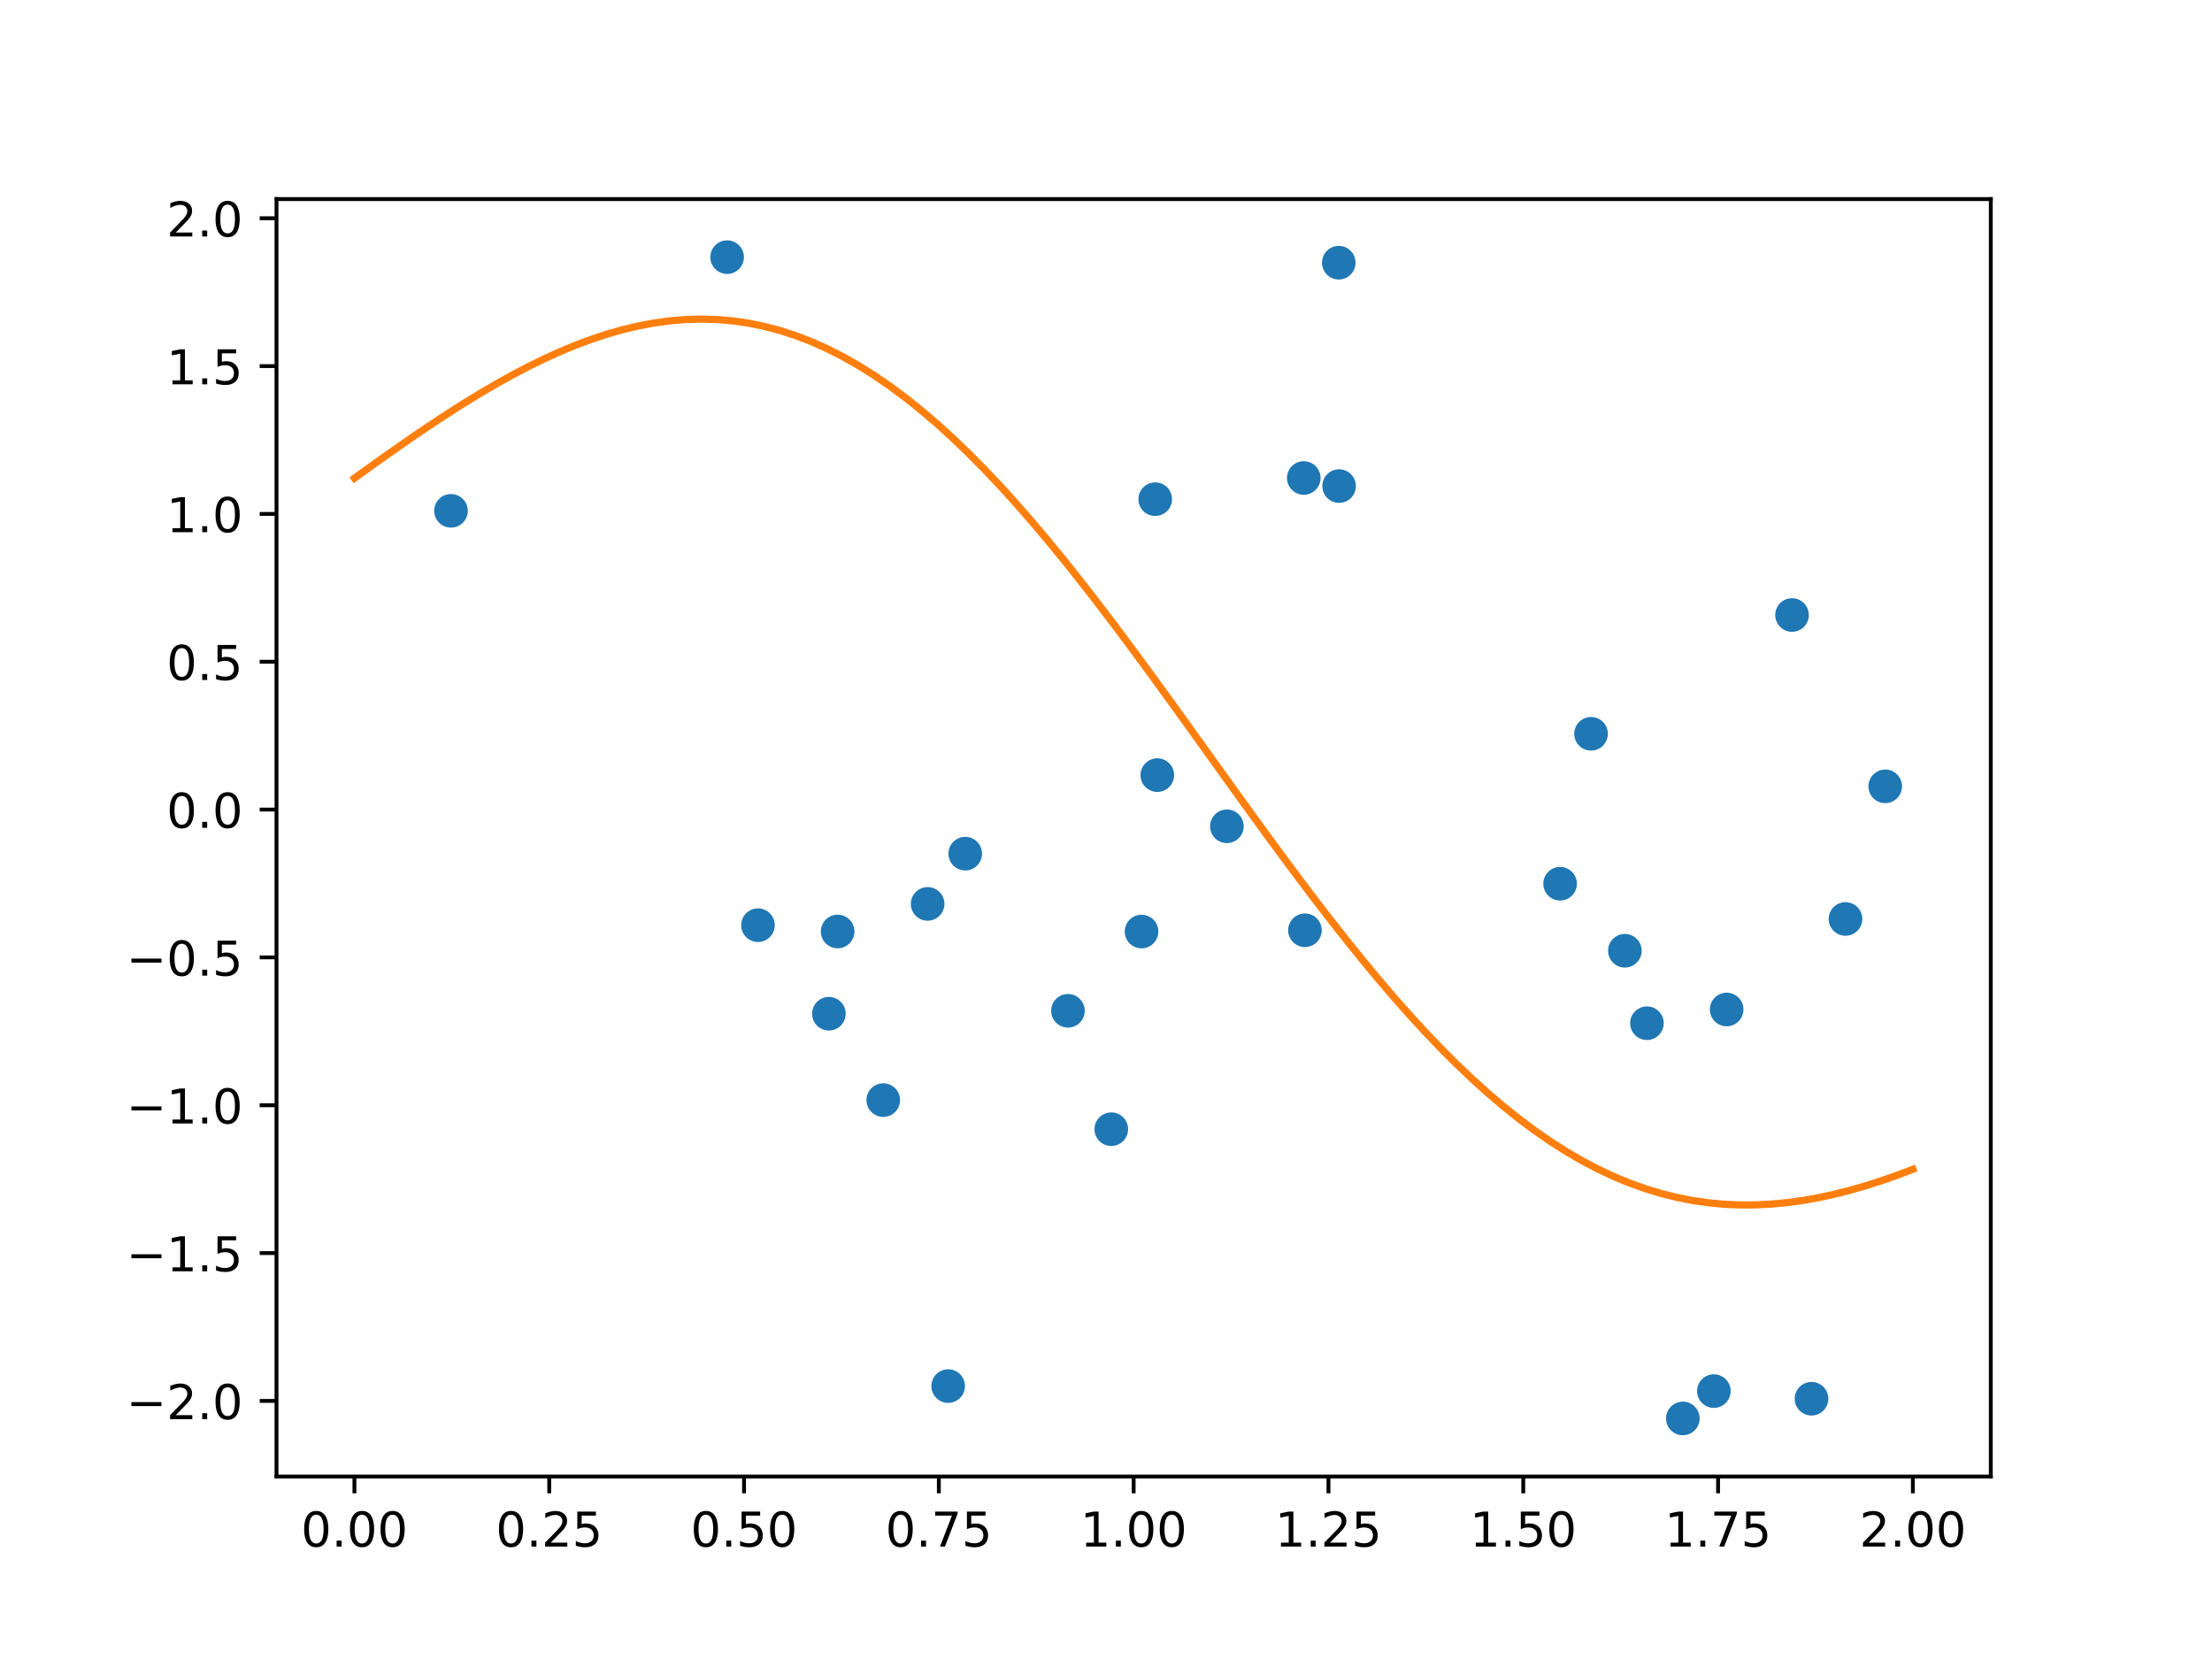 <?xml version="1.0" encoding="utf-8" standalone="no"?>
<!DOCTYPE svg PUBLIC "-//W3C//DTD SVG 1.1//EN"
  "http://www.w3.org/Graphics/SVG/1.1/DTD/svg11.dtd">
<!-- Created with matplotlib (https://matplotlib.org/) -->
<svg height="345.6pt" version="1.1" viewBox="0 0 460.8 345.6" width="460.8pt" xmlns="http://www.w3.org/2000/svg" xmlns:xlink="http://www.w3.org/1999/xlink">
 <defs>
  <style type="text/css">
*{stroke-linecap:butt;stroke-linejoin:round;}
  </style>
 </defs>
 <g id="figure_1">
  <g id="patch_1">
   <path d="M 0 345.6 
L 460.8 345.6 
L 460.8 0 
L 0 0 
z
" style="fill:#ffffff;"/>
  </g>
  <g id="axes_1">
   <g id="patch_2">
    <path d="M 57.6 307.584 
L 414.72 307.584 
L 414.72 41.472 
L 57.6 41.472 
z
" style="fill:#ffffff;"/>
   </g>
   <g id="matplotlib.axis_1">
    <g id="xtick_1">
     <g id="line2d_1">
      <defs>
       <path d="M 0 0 
L 0 3.5 
" id="m292e9c1e79" style="stroke:#000000;stroke-width:0.8;"/>
      </defs>
      <g>
       <use style="stroke:#000000;stroke-width:0.8;" x="73.833" xlink:href="#m292e9c1e79" y="307.584"/>
      </g>
     </g>
     <g id="text_1">
      <!-- 0.00 -->
      <defs>
       <path d="M 31.781 66.406 
Q 24.172 66.406 20.328 58.906 
Q 16.5 51.422 16.5 36.375 
Q 16.5 21.391 20.328 13.891 
Q 24.172 6.391 31.781 6.391 
Q 39.453 6.391 43.281 13.891 
Q 47.125 21.391 47.125 36.375 
Q 47.125 51.422 43.281 58.906 
Q 39.453 66.406 31.781 66.406 
z
M 31.781 74.219 
Q 44.047 74.219 50.516 64.516 
Q 56.984 54.828 56.984 36.375 
Q 56.984 17.969 50.516 8.266 
Q 44.047 -1.422 31.781 -1.422 
Q 19.531 -1.422 13.062 8.266 
Q 6.594 17.969 6.594 36.375 
Q 6.594 54.828 13.062 64.516 
Q 19.531 74.219 31.781 74.219 
z
" id="DejaVuSans-48"/>
       <path d="M 10.688 12.406 
L 21 12.406 
L 21 0 
L 10.688 0 
z
" id="DejaVuSans-46"/>
      </defs>
      <g transform="translate(62.7 322.182)scale(0.1 -0.1)">
       <use xlink:href="#DejaVuSans-48"/>
       <use x="63.623" xlink:href="#DejaVuSans-46"/>
       <use x="95.41" xlink:href="#DejaVuSans-48"/>
       <use x="159.033" xlink:href="#DejaVuSans-48"/>
      </g>
     </g>
    </g>
    <g id="xtick_2">
     <g id="line2d_2">
      <g>
       <use style="stroke:#000000;stroke-width:0.8;" x="114.415" xlink:href="#m292e9c1e79" y="307.584"/>
      </g>
     </g>
     <g id="text_2">
      <!-- 0.25 -->
      <defs>
       <path d="M 19.188 8.297 
L 53.609 8.297 
L 53.609 0 
L 7.328 0 
L 7.328 8.297 
Q 12.938 14.109 22.625 23.891 
Q 32.328 33.688 34.812 36.531 
Q 39.547 41.844 41.422 45.531 
Q 43.312 49.219 43.312 52.781 
Q 43.312 58.594 39.234 62.25 
Q 35.156 65.922 28.609 65.922 
Q 23.969 65.922 18.812 64.312 
Q 13.672 62.703 7.812 59.422 
L 7.812 69.391 
Q 13.766 71.781 18.938 73 
Q 24.125 74.219 28.422 74.219 
Q 39.75 74.219 46.484 68.547 
Q 53.219 62.891 53.219 53.422 
Q 53.219 48.922 51.531 44.891 
Q 49.859 40.875 45.406 35.406 
Q 44.188 33.984 37.641 27.219 
Q 31.109 20.453 19.188 8.297 
z
" id="DejaVuSans-50"/>
       <path d="M 10.797 72.906 
L 49.516 72.906 
L 49.516 64.594 
L 19.828 64.594 
L 19.828 46.734 
Q 21.969 47.469 24.109 47.828 
Q 26.266 48.188 28.422 48.188 
Q 40.625 48.188 47.75 41.5 
Q 54.891 34.812 54.891 23.391 
Q 54.891 11.625 47.562 5.094 
Q 40.234 -1.422 26.906 -1.422 
Q 22.312 -1.422 17.547 -0.641 
Q 12.797 0.141 7.719 1.703 
L 7.719 11.625 
Q 12.109 9.234 16.797 8.062 
Q 21.484 6.891 26.703 6.891 
Q 35.156 6.891 40.078 11.328 
Q 45.016 15.766 45.016 23.391 
Q 45.016 31 40.078 35.438 
Q 35.156 39.891 26.703 39.891 
Q 22.75 39.891 18.812 39.016 
Q 14.891 38.141 10.797 36.281 
z
" id="DejaVuSans-53"/>
      </defs>
      <g transform="translate(103.282 322.182)scale(0.1 -0.1)">
       <use xlink:href="#DejaVuSans-48"/>
       <use x="63.623" xlink:href="#DejaVuSans-46"/>
       <use x="95.41" xlink:href="#DejaVuSans-50"/>
       <use x="159.033" xlink:href="#DejaVuSans-53"/>
      </g>
     </g>
    </g>
    <g id="xtick_3">
     <g id="line2d_3">
      <g>
       <use style="stroke:#000000;stroke-width:0.8;" x="154.996" xlink:href="#m292e9c1e79" y="307.584"/>
      </g>
     </g>
     <g id="text_3">
      <!-- 0.50 -->
      <g transform="translate(143.864 322.182)scale(0.1 -0.1)">
       <use xlink:href="#DejaVuSans-48"/>
       <use x="63.623" xlink:href="#DejaVuSans-46"/>
       <use x="95.41" xlink:href="#DejaVuSans-53"/>
       <use x="159.033" xlink:href="#DejaVuSans-48"/>
      </g>
     </g>
    </g>
    <g id="xtick_4">
     <g id="line2d_4">
      <g>
       <use style="stroke:#000000;stroke-width:0.8;" x="195.578" xlink:href="#m292e9c1e79" y="307.584"/>
      </g>
     </g>
     <g id="text_4">
      <!-- 0.75 -->
      <defs>
       <path d="M 8.203 72.906 
L 55.078 72.906 
L 55.078 68.703 
L 28.609 0 
L 18.312 0 
L 43.219 64.594 
L 8.203 64.594 
z
" id="DejaVuSans-55"/>
      </defs>
      <g transform="translate(184.445 322.182)scale(0.1 -0.1)">
       <use xlink:href="#DejaVuSans-48"/>
       <use x="63.623" xlink:href="#DejaVuSans-46"/>
       <use x="95.41" xlink:href="#DejaVuSans-55"/>
       <use x="159.033" xlink:href="#DejaVuSans-53"/>
      </g>
     </g>
    </g>
    <g id="xtick_5">
     <g id="line2d_5">
      <g>
       <use style="stroke:#000000;stroke-width:0.8;" x="236.16" xlink:href="#m292e9c1e79" y="307.584"/>
      </g>
     </g>
     <g id="text_5">
      <!-- 1.00 -->
      <defs>
       <path d="M 12.406 8.297 
L 28.516 8.297 
L 28.516 63.922 
L 10.984 60.406 
L 10.984 69.391 
L 28.422 72.906 
L 38.281 72.906 
L 38.281 8.297 
L 54.391 8.297 
L 54.391 0 
L 12.406 0 
z
" id="DejaVuSans-49"/>
      </defs>
      <g transform="translate(225.027 322.182)scale(0.1 -0.1)">
       <use xlink:href="#DejaVuSans-49"/>
       <use x="63.623" xlink:href="#DejaVuSans-46"/>
       <use x="95.41" xlink:href="#DejaVuSans-48"/>
       <use x="159.033" xlink:href="#DejaVuSans-48"/>
      </g>
     </g>
    </g>
    <g id="xtick_6">
     <g id="line2d_6">
      <g>
       <use style="stroke:#000000;stroke-width:0.8;" x="276.742" xlink:href="#m292e9c1e79" y="307.584"/>
      </g>
     </g>
     <g id="text_6">
      <!-- 1.25 -->
      <g transform="translate(265.609 322.182)scale(0.1 -0.1)">
       <use xlink:href="#DejaVuSans-49"/>
       <use x="63.623" xlink:href="#DejaVuSans-46"/>
       <use x="95.41" xlink:href="#DejaVuSans-50"/>
       <use x="159.033" xlink:href="#DejaVuSans-53"/>
      </g>
     </g>
    </g>
    <g id="xtick_7">
     <g id="line2d_7">
      <g>
       <use style="stroke:#000000;stroke-width:0.8;" x="317.324" xlink:href="#m292e9c1e79" y="307.584"/>
      </g>
     </g>
     <g id="text_7">
      <!-- 1.50 -->
      <g transform="translate(306.191 322.182)scale(0.1 -0.1)">
       <use xlink:href="#DejaVuSans-49"/>
       <use x="63.623" xlink:href="#DejaVuSans-46"/>
       <use x="95.41" xlink:href="#DejaVuSans-53"/>
       <use x="159.033" xlink:href="#DejaVuSans-48"/>
      </g>
     </g>
    </g>
    <g id="xtick_8">
     <g id="line2d_8">
      <g>
       <use style="stroke:#000000;stroke-width:0.8;" x="357.905" xlink:href="#m292e9c1e79" y="307.584"/>
      </g>
     </g>
     <g id="text_8">
      <!-- 1.75 -->
      <g transform="translate(346.773 322.182)scale(0.1 -0.1)">
       <use xlink:href="#DejaVuSans-49"/>
       <use x="63.623" xlink:href="#DejaVuSans-46"/>
       <use x="95.41" xlink:href="#DejaVuSans-55"/>
       <use x="159.033" xlink:href="#DejaVuSans-53"/>
      </g>
     </g>
    </g>
    <g id="xtick_9">
     <g id="line2d_9">
      <g>
       <use style="stroke:#000000;stroke-width:0.8;" x="398.487" xlink:href="#m292e9c1e79" y="307.584"/>
      </g>
     </g>
     <g id="text_9">
      <!-- 2.00 -->
      <g transform="translate(387.354 322.182)scale(0.1 -0.1)">
       <use xlink:href="#DejaVuSans-50"/>
       <use x="63.623" xlink:href="#DejaVuSans-46"/>
       <use x="95.41" xlink:href="#DejaVuSans-48"/>
       <use x="159.033" xlink:href="#DejaVuSans-48"/>
      </g>
     </g>
    </g>
   </g>
   <g id="matplotlib.axis_2">
    <g id="ytick_1">
     <g id="line2d_10">
      <defs>
       <path d="M 0 0 
L -3.5 0 
" id="m0929500cc4" style="stroke:#000000;stroke-width:0.8;"/>
      </defs>
      <g>
       <use style="stroke:#000000;stroke-width:0.8;" x="57.6" xlink:href="#m0929500cc4" y="291.833"/>
      </g>
     </g>
     <g id="text_10">
      <!-- −2.0 -->
      <defs>
       <path d="M 10.594 35.5 
L 73.188 35.5 
L 73.188 27.203 
L 10.594 27.203 
z
" id="DejaVuSans-8722"/>
      </defs>
      <g transform="translate(26.317 295.633)scale(0.1 -0.1)">
       <use xlink:href="#DejaVuSans-8722"/>
       <use x="83.789" xlink:href="#DejaVuSans-50"/>
       <use x="147.412" xlink:href="#DejaVuSans-46"/>
       <use x="179.199" xlink:href="#DejaVuSans-48"/>
      </g>
     </g>
    </g>
    <g id="ytick_2">
     <g id="line2d_11">
      <g>
       <use style="stroke:#000000;stroke-width:0.8;" x="57.6" xlink:href="#m0929500cc4" y="261.037"/>
      </g>
     </g>
     <g id="text_11">
      <!-- −1.5 -->
      <g transform="translate(26.317 264.837)scale(0.1 -0.1)">
       <use xlink:href="#DejaVuSans-8722"/>
       <use x="83.789" xlink:href="#DejaVuSans-49"/>
       <use x="147.412" xlink:href="#DejaVuSans-46"/>
       <use x="179.199" xlink:href="#DejaVuSans-53"/>
      </g>
     </g>
    </g>
    <g id="ytick_3">
     <g id="line2d_12">
      <g>
       <use style="stroke:#000000;stroke-width:0.8;" x="57.6" xlink:href="#m0929500cc4" y="230.241"/>
      </g>
     </g>
     <g id="text_12">
      <!-- −1.0 -->
      <g transform="translate(26.317 234.04)scale(0.1 -0.1)">
       <use xlink:href="#DejaVuSans-8722"/>
       <use x="83.789" xlink:href="#DejaVuSans-49"/>
       <use x="147.412" xlink:href="#DejaVuSans-46"/>
       <use x="179.199" xlink:href="#DejaVuSans-48"/>
      </g>
     </g>
    </g>
    <g id="ytick_4">
     <g id="line2d_13">
      <g>
       <use style="stroke:#000000;stroke-width:0.8;" x="57.6" xlink:href="#m0929500cc4" y="199.445"/>
      </g>
     </g>
     <g id="text_13">
      <!-- −0.5 -->
      <g transform="translate(26.317 203.244)scale(0.1 -0.1)">
       <use xlink:href="#DejaVuSans-8722"/>
       <use x="83.789" xlink:href="#DejaVuSans-48"/>
       <use x="147.412" xlink:href="#DejaVuSans-46"/>
       <use x="179.199" xlink:href="#DejaVuSans-53"/>
      </g>
     </g>
    </g>
    <g id="ytick_5">
     <g id="line2d_14">
      <g>
       <use style="stroke:#000000;stroke-width:0.8;" x="57.6" xlink:href="#m0929500cc4" y="168.649"/>
      </g>
     </g>
     <g id="text_14">
      <!-- 0.0 -->
      <g transform="translate(34.697 172.448)scale(0.1 -0.1)">
       <use xlink:href="#DejaVuSans-48"/>
       <use x="63.623" xlink:href="#DejaVuSans-46"/>
       <use x="95.41" xlink:href="#DejaVuSans-48"/>
      </g>
     </g>
    </g>
    <g id="ytick_6">
     <g id="line2d_15">
      <g>
       <use style="stroke:#000000;stroke-width:0.8;" x="57.6" xlink:href="#m0929500cc4" y="137.853"/>
      </g>
     </g>
     <g id="text_15">
      <!-- 0.5 -->
      <g transform="translate(34.697 141.652)scale(0.1 -0.1)">
       <use xlink:href="#DejaVuSans-48"/>
       <use x="63.623" xlink:href="#DejaVuSans-46"/>
       <use x="95.41" xlink:href="#DejaVuSans-53"/>
      </g>
     </g>
    </g>
    <g id="ytick_7">
     <g id="line2d_16">
      <g>
       <use style="stroke:#000000;stroke-width:0.8;" x="57.6" xlink:href="#m0929500cc4" y="107.057"/>
      </g>
     </g>
     <g id="text_16">
      <!-- 1.0 -->
      <g transform="translate(34.697 110.856)scale(0.1 -0.1)">
       <use xlink:href="#DejaVuSans-49"/>
       <use x="63.623" xlink:href="#DejaVuSans-46"/>
       <use x="95.41" xlink:href="#DejaVuSans-48"/>
      </g>
     </g>
    </g>
    <g id="ytick_8">
     <g id="line2d_17">
      <g>
       <use style="stroke:#000000;stroke-width:0.8;" x="57.6" xlink:href="#m0929500cc4" y="76.261"/>
      </g>
     </g>
     <g id="text_17">
      <!-- 1.5 -->
      <g transform="translate(34.697 80.06)scale(0.1 -0.1)">
       <use xlink:href="#DejaVuSans-49"/>
       <use x="63.623" xlink:href="#DejaVuSans-46"/>
       <use x="95.41" xlink:href="#DejaVuSans-53"/>
      </g>
     </g>
    </g>
    <g id="ytick_9">
     <g id="line2d_18">
      <g>
       <use style="stroke:#000000;stroke-width:0.8;" x="57.6" xlink:href="#m0929500cc4" y="45.465"/>
      </g>
     </g>
     <g id="text_18">
      <!-- 2.0 -->
      <g transform="translate(34.697 49.264)scale(0.1 -0.1)">
       <use xlink:href="#DejaVuSans-50"/>
       <use x="63.623" xlink:href="#DejaVuSans-46"/>
       <use x="95.41" xlink:href="#DejaVuSans-48"/>
      </g>
     </g>
    </g>
   </g>
   <g id="line2d_19">
    <defs>
     <path d="M 0 3 
C 0.796 3 1.559 2.684 2.121 2.121 
C 2.684 1.559 3 0.796 3 0 
C 3 -0.796 2.684 -1.559 2.121 -2.121 
C 1.559 -2.684 0.796 -3 0 -3 
C -0.796 -3 -1.559 -2.684 -2.121 -2.121 
C -2.684 -1.559 -3 -0.796 -3 0 
C -3 0.796 -2.684 1.559 -2.121 2.121 
C -1.559 2.684 -0.796 3 0 3 
z
" id="m000c1fccbb" style="stroke:#1f77b4;"/>
    </defs>
    <g clip-path="url(#p9554e74a36)">
     <use style="fill:#1f77b4;stroke:#1f77b4;" x="222.473" xlink:href="#m000c1fccbb" y="210.565"/>
     <use style="fill:#1f77b4;stroke:#1f77b4;" x="384.449" xlink:href="#m000c1fccbb" y="191.437"/>
     <use style="fill:#1f77b4;stroke:#1f77b4;" x="278.959" xlink:href="#m000c1fccbb" y="101.259"/>
     <use style="fill:#1f77b4;stroke:#1f77b4;" x="151.473" xlink:href="#m000c1fccbb" y="53.568"/>
     <use style="fill:#1f77b4;stroke:#1f77b4;" x="174.496" xlink:href="#m000c1fccbb" y="194.047"/>
     <use style="fill:#1f77b4;stroke:#1f77b4;" x="231.505" xlink:href="#m000c1fccbb" y="235.236"/>
     <use style="fill:#1f77b4;stroke:#1f77b4;" x="93.949" xlink:href="#m000c1fccbb" y="106.414"/>
     <use style="fill:#1f77b4;stroke:#1f77b4;" x="193.241" xlink:href="#m000c1fccbb" y="188.299"/>
     <use style="fill:#1f77b4;stroke:#1f77b4;" x="392.728" xlink:href="#m000c1fccbb" y="163.807"/>
     <use style="fill:#1f77b4;stroke:#1f77b4;" x="359.694" xlink:href="#m000c1fccbb" y="210.296"/>
     <use style="fill:#1f77b4;stroke:#1f77b4;" x="271.843" xlink:href="#m000c1fccbb" y="193.794"/>
     <use style="fill:#1f77b4;stroke:#1f77b4;" x="278.891" xlink:href="#m000c1fccbb" y="54.725"/>
     <use style="fill:#1f77b4;stroke:#1f77b4;" x="237.802" xlink:href="#m000c1fccbb" y="194.058"/>
     <use style="fill:#1f77b4;stroke:#1f77b4;" x="197.52" xlink:href="#m000c1fccbb" y="288.747"/>
     <use style="fill:#1f77b4;stroke:#1f77b4;" x="183.997" xlink:href="#m000c1fccbb" y="229.174"/>
     <use style="fill:#1f77b4;stroke:#1f77b4;" x="373.313" xlink:href="#m000c1fccbb" y="128.116"/>
     <use style="fill:#1f77b4;stroke:#1f77b4;" x="255.583" xlink:href="#m000c1fccbb" y="172.131"/>
     <use style="fill:#1f77b4;stroke:#1f77b4;" x="201.075" xlink:href="#m000c1fccbb" y="177.834"/>
     <use style="fill:#1f77b4;stroke:#1f77b4;" x="271.599" xlink:href="#m000c1fccbb" y="99.574"/>
     <use style="fill:#1f77b4;stroke:#1f77b4;" x="350.566" xlink:href="#m000c1fccbb" y="295.488"/>
     <use style="fill:#1f77b4;stroke:#1f77b4;" x="377.372" xlink:href="#m000c1fccbb" y="291.38"/>
     <use style="fill:#1f77b4;stroke:#1f77b4;" x="157.901" xlink:href="#m000c1fccbb" y="192.734"/>
     <use style="fill:#1f77b4;stroke:#1f77b4;" x="338.49" xlink:href="#m000c1fccbb" y="198.059"/>
     <use style="fill:#1f77b4;stroke:#1f77b4;" x="343.088" xlink:href="#m000c1fccbb" y="213.154"/>
     <use style="fill:#1f77b4;stroke:#1f77b4;" x="241.089" xlink:href="#m000c1fccbb" y="161.473"/>
     <use style="fill:#1f77b4;stroke:#1f77b4;" x="240.652" xlink:href="#m000c1fccbb" y="103.99"/>
     <use style="fill:#1f77b4;stroke:#1f77b4;" x="324.998" xlink:href="#m000c1fccbb" y="184.095"/>
     <use style="fill:#1f77b4;stroke:#1f77b4;" x="331.446" xlink:href="#m000c1fccbb" y="152.86"/>
     <use style="fill:#1f77b4;stroke:#1f77b4;" x="357.027" xlink:href="#m000c1fccbb" y="289.79"/>
     <use style="fill:#1f77b4;stroke:#1f77b4;" x="172.672" xlink:href="#m000c1fccbb" y="211.177"/>
    </g>
   </g>
   <g id="line2d_20">
    <path clip-path="url(#p9554e74a36)" d="M 73.833 99.623 
L 77.112 97.26 
L 80.391 94.924 
L 83.671 92.622 
L 86.95 90.364 
L 90.229 88.156 
L 93.509 86.007 
L 96.788 83.927 
L 100.067 81.922 
L 103.347 80.003 
L 106.626 78.177 
L 109.905 76.453 
L 113.185 74.84 
L 116.464 73.345 
L 119.743 71.977 
L 123.023 70.744 
L 126.302 69.652 
L 129.581 68.71 
L 132.861 67.925 
L 136.14 67.303 
L 139.42 66.849 
L 142.699 66.571 
L 145.978 66.472 
L 149.258 66.558 
L 152.537 66.833 
L 155.816 67.3 
L 159.096 67.962 
L 162.375 68.821 
L 165.654 69.879 
L 168.934 71.137 
L 172.213 72.594 
L 175.492 74.251 
L 178.772 76.107 
L 182.051 78.158 
L 185.33 80.403 
L 188.61 82.838 
L 191.889 85.459 
L 195.168 88.261 
L 198.448 91.239 
L 201.727 94.386 
L 205.006 97.695 
L 208.286 101.16 
L 211.565 104.771 
L 214.844 108.521 
L 218.124 112.399 
L 221.403 116.397 
L 224.682 120.503 
L 227.962 124.708 
L 231.241 129 
L 234.52 133.368 
L 237.8 137.8 
L 241.079 142.285 
L 244.358 146.81 
L 247.638 151.363 
L 250.917 155.931 
L 254.196 160.504 
L 257.476 165.067 
L 260.755 169.609 
L 264.034 174.118 
L 267.314 178.581 
L 270.593 182.988 
L 273.872 187.327 
L 277.152 191.586 
L 280.431 195.755 
L 283.71 199.825 
L 286.99 203.784 
L 290.269 207.624 
L 293.548 211.335 
L 296.828 214.911 
L 300.107 218.342 
L 303.386 221.623 
L 306.666 224.747 
L 309.945 227.708 
L 313.224 230.502 
L 316.504 233.123 
L 319.783 235.569 
L 323.062 237.836 
L 326.342 239.923 
L 329.621 241.828 
L 332.9 243.55 
L 336.18 245.089 
L 339.459 246.446 
L 342.739 247.621 
L 346.018 248.618 
L 349.297 249.437 
L 352.577 250.082 
L 355.856 250.557 
L 359.135 250.865 
L 362.415 251.012 
L 365.694 251.001 
L 368.973 250.839 
L 372.253 250.531 
L 375.532 250.083 
L 378.811 249.501 
L 382.091 248.792 
L 385.37 247.963 
L 388.649 247.021 
L 391.929 245.973 
L 395.208 244.825 
L 398.487 243.586 
" style="fill:none;stroke:#ff7f0e;stroke-linecap:square;stroke-width:1.5;"/>
   </g>
   <g id="patch_3">
    <path d="M 57.6 307.584 
L 57.6 41.472 
" style="fill:none;stroke:#000000;stroke-linecap:square;stroke-linejoin:miter;stroke-width:0.8;"/>
   </g>
   <g id="patch_4">
    <path d="M 414.72 307.584 
L 414.72 41.472 
" style="fill:none;stroke:#000000;stroke-linecap:square;stroke-linejoin:miter;stroke-width:0.8;"/>
   </g>
   <g id="patch_5">
    <path d="M 57.6 307.584 
L 414.72 307.584 
" style="fill:none;stroke:#000000;stroke-linecap:square;stroke-linejoin:miter;stroke-width:0.8;"/>
   </g>
   <g id="patch_6">
    <path d="M 57.6 41.472 
L 414.72 41.472 
" style="fill:none;stroke:#000000;stroke-linecap:square;stroke-linejoin:miter;stroke-width:0.8;"/>
   </g>
  </g>
 </g>
 <defs>
  <clipPath id="p9554e74a36">
   <rect height="266.112" width="357.12" x="57.6" y="41.472"/>
  </clipPath>
 </defs>
</svg>
